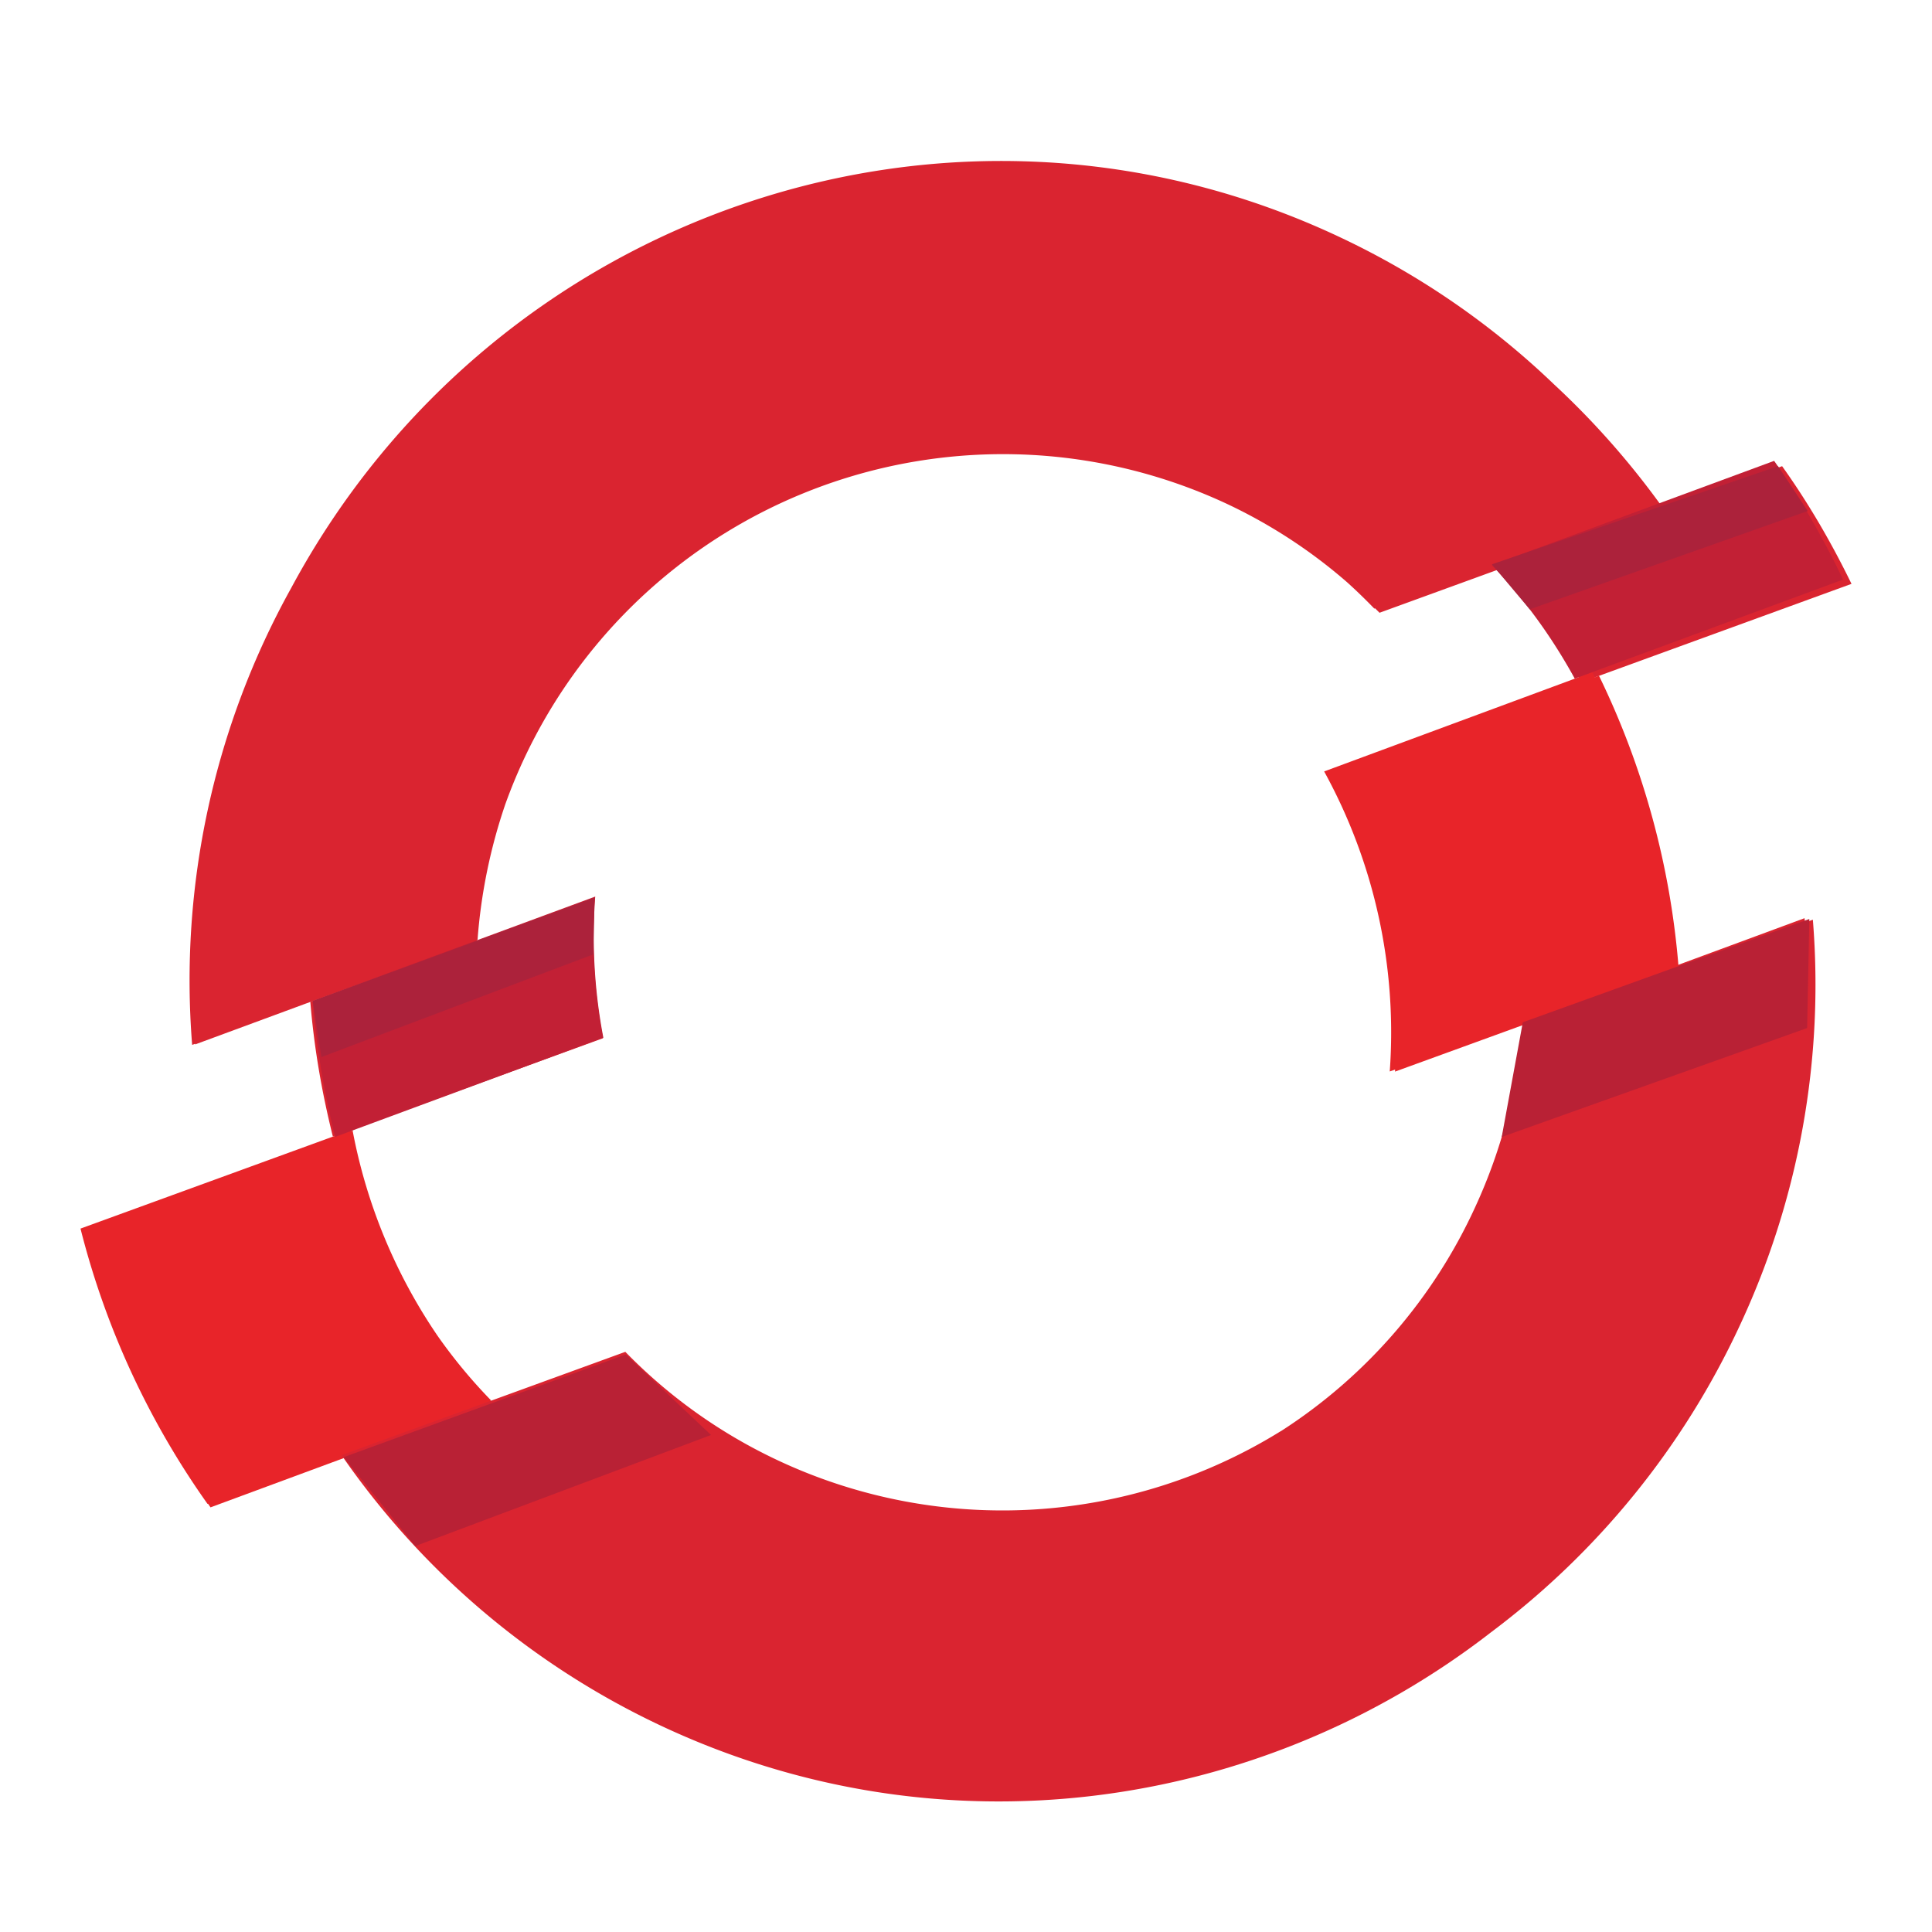 <svg xmlns="http://www.w3.org/2000/svg" width="24" height="24" fill="none" viewBox="0 0 24 24">
  <path data-style-override="false" fill="#DA2430" d="m7.388 11.16-3.533 1.285c.046.566.143 1.125.28 1.674l3.356-1.222a6.656 6.656 0 0 1-.102-1.738M23 7.253c-.247-.508-.532-1-.862-1.462l-3.531 1.285c.41.42.755.893 1.038 1.399L23 7.253Z"/>
  <path data-style-override="false" fill="#DA2430" d="M16.733 7.232a6.46 6.46 0 0 0-1.505-.979 6.57 6.57 0 0 0-8.95 3.735 6.748 6.748 0 0 0-.346 1.69l-.012.004-.001.013-2.126.774-1.368.505v-.008l-.038.014a10.039 10.039 0 0 1 1.23-5.675C6.13 2.627 11.844.67 16.663 2.955a9.969 9.969 0 0 1 2.642 1.82c.51.473.966.994 1.364 1.551l-3.532 1.286a5.84 5.84 0 0 0-.055-.055l-.01.003a6.816 6.816 0 0 0-.339-.328Z"/>
  <path data-style-override="false" fill="#E82429" d="m2.584 18.68-.006.002A10.235 10.235 0 0 1 1 15.262l3.356-1.223.002.011.022-.008v.001a6.741 6.741 0 0 0 1.055 2.55c.2.285.422.554.668.806l-.014.005.026.027-3.5 1.294-.031-.045Z"/>
  <path data-style-override="false" fill="#DA2430" d="M15.914 17.776a6.563 6.563 0 0 1-6.234.373 6.494 6.494 0 0 1-1.912-1.356l-3.524 1.283.027.037-.002.001a9.984 9.984 0 0 0 3.913 3.31c3.498 1.657 7.467 1.081 10.341-1.148a10.043 10.043 0 0 0 3.087-3.805 10.003 10.003 0 0 0 .91-5.046l-.099.035-.004-.054-3.5 1.293a6.609 6.609 0 0 1-.588 2.288 6.548 6.548 0 0 1-2.415 2.79Z"/>
  <path data-style-override="false" fill="#E82429" d="m19.81 8.414.053-.02c.553 1.136.89 2.371.99 3.636l-3.524 1.282.002-.026-.067.024a6.73 6.73 0 0 0-.815-3.727L19.78 8.35l.03.063Z"/>
  <path data-style-override="false" fill="#C22035" d="m7.393 11.138-3.508 1.296c.045.572.141 1.136.278 1.689l3.332-1.233a6.699 6.699 0 0 1-.101-1.752M22.895 7.2a10.23 10.23 0 0 0-.856-1.475L18.532 7.02c.408.424.75.9 1.03 1.41l3.333-1.23Z"/>
  <path data-style-override="false" fill="#AC223B" d="m3.884 12.435 3.5-1.282-.015.703-3.376 1.275-.109-.697v.001ZM18.533 7.01l3.554-1.219.369.557-3.453 1.221-.47-.559Z"/>
  <path data-style-override="false" fill="#B92135" d="m4.27 18.101 3.503-1.275 1.06 1-3.674 1.38-.89-1.105Zm18.206-6.685-3.559 1.283-.262 1.425 3.794-1.353.027-1.355Z"/>
</svg>
